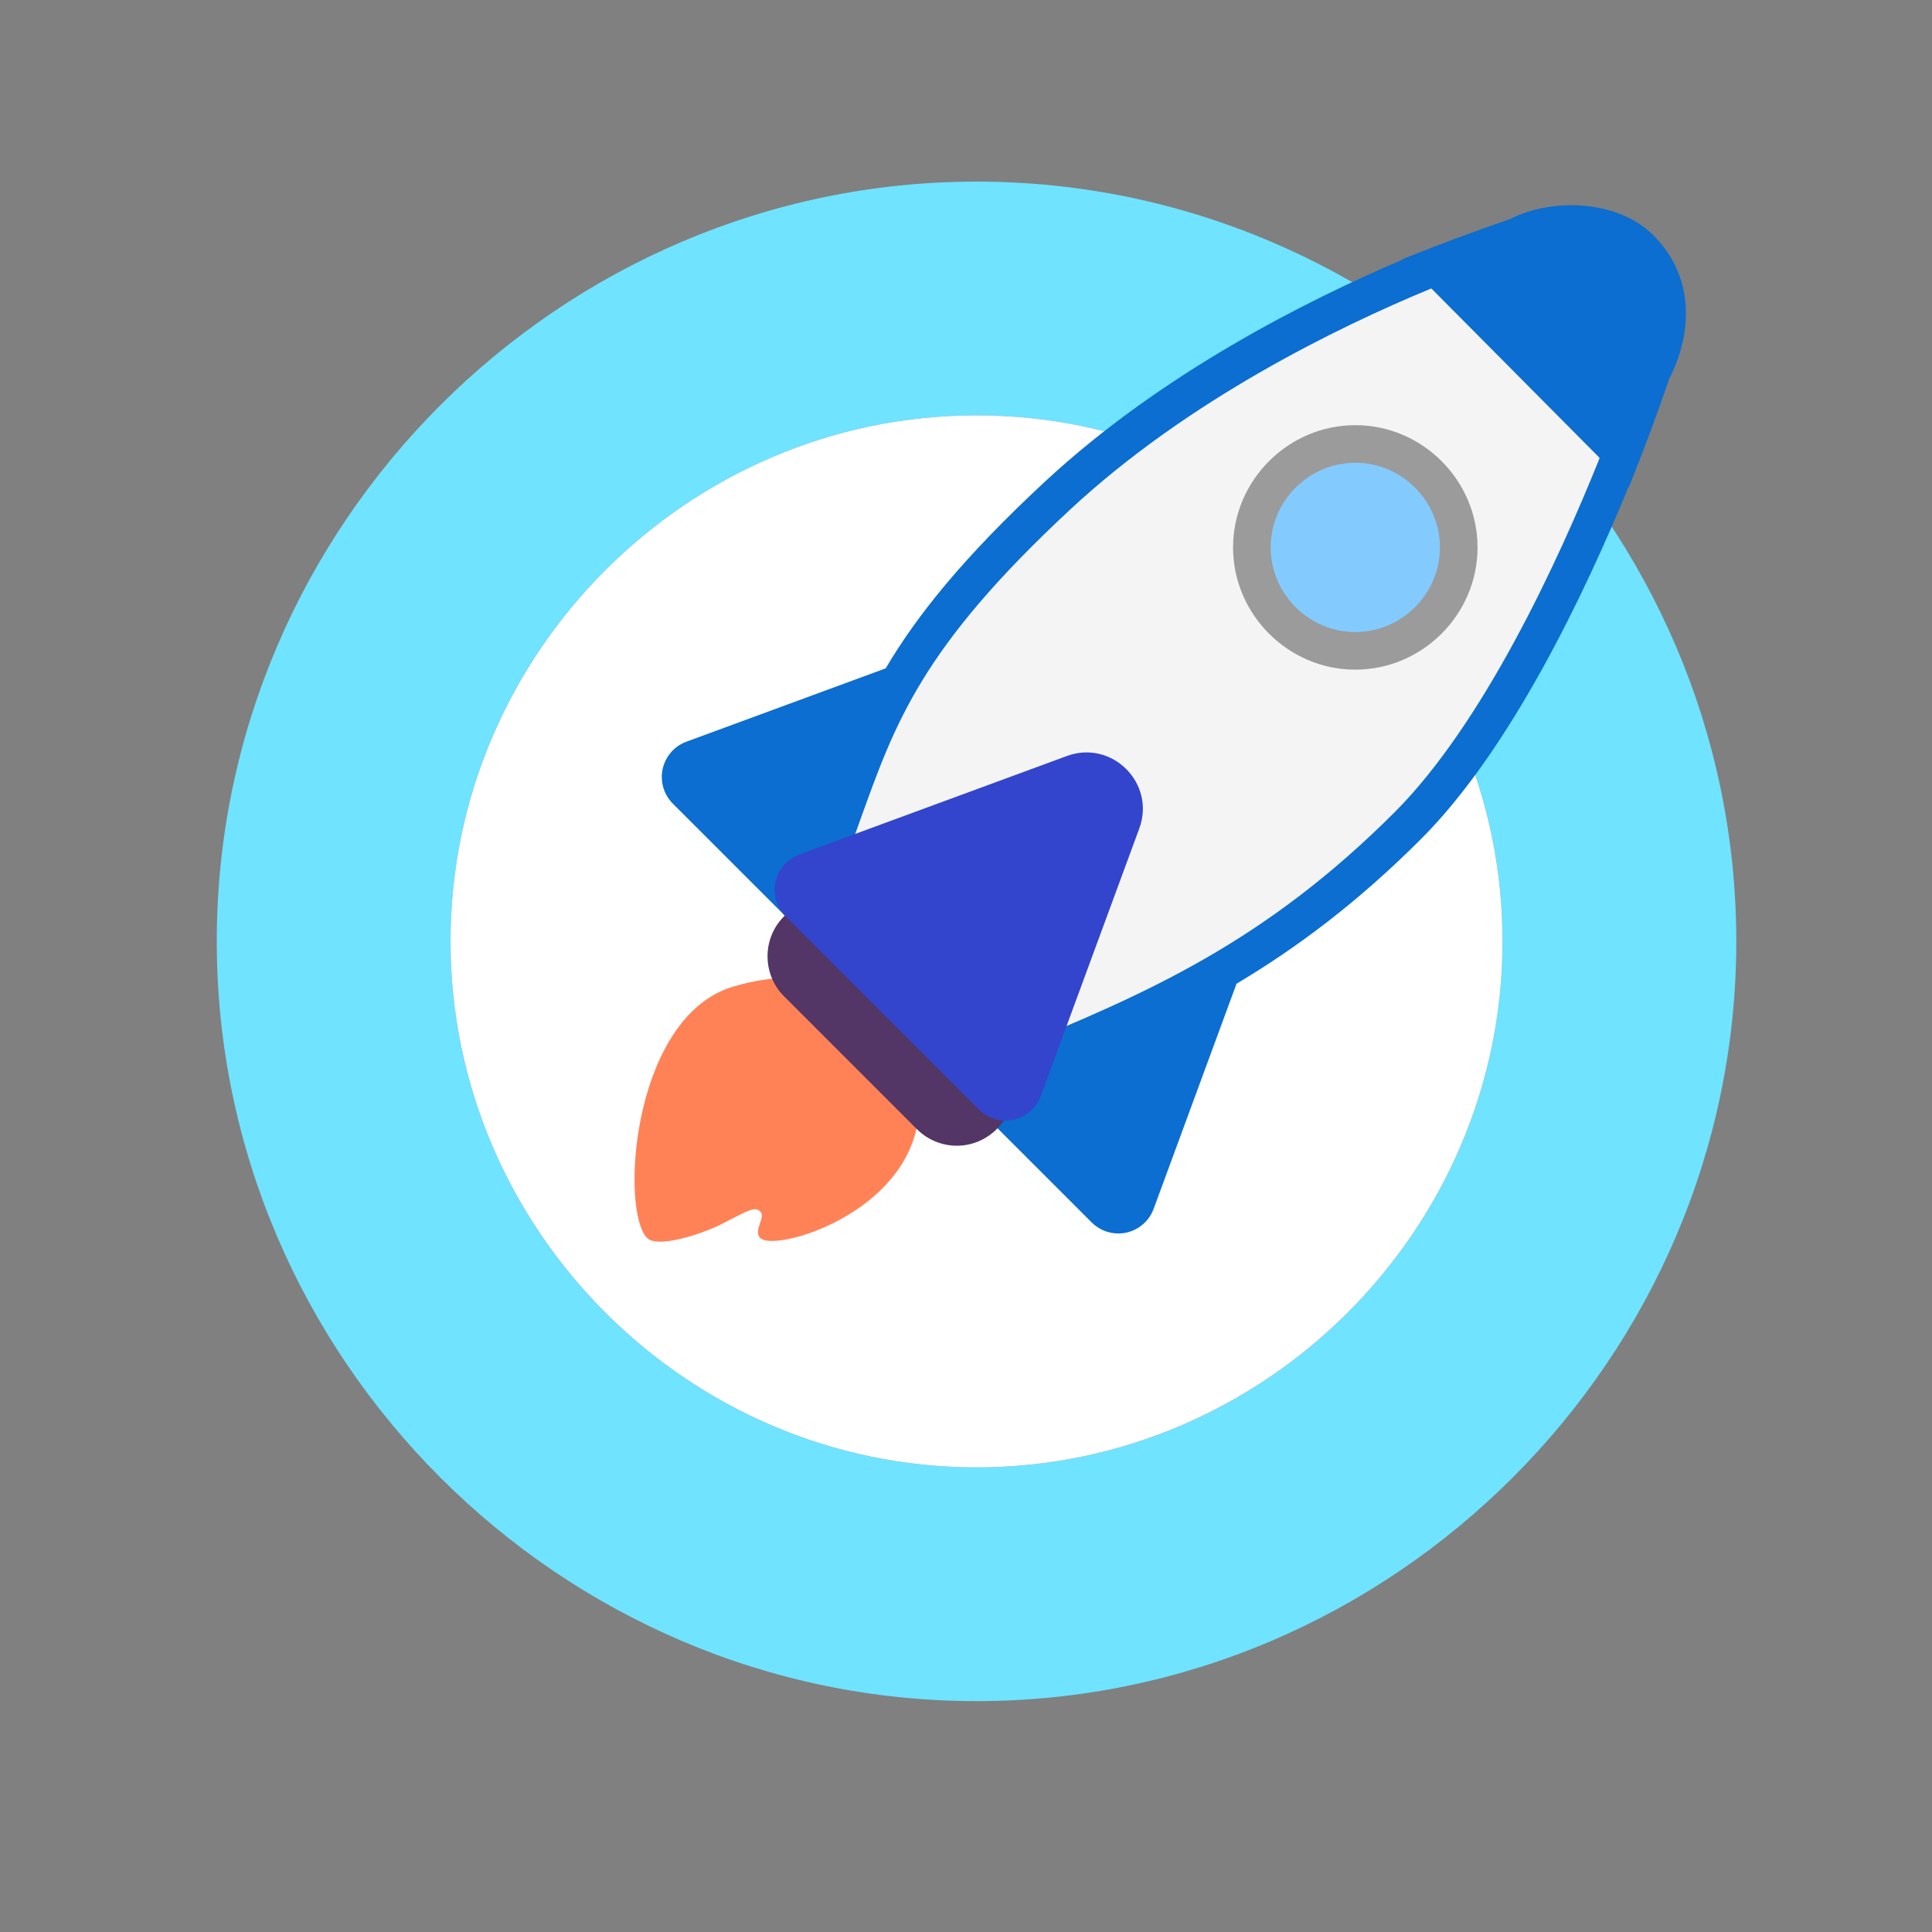 <?xml version="1.0" encoding="UTF-8" standalone="no"?>
<!DOCTYPE svg PUBLIC "-//W3C//DTD SVG 1.1//EN" "http://www.w3.org/Graphics/SVG/1.1/DTD/svg11.dtd">
<svg width="100%" height="100%" viewBox="0 0 32 32" version="1.1" xmlns="http://www.w3.org/2000/svg" xmlns:xlink="http://www.w3.org/1999/xlink" xml:space="preserve" xmlns:serif="http://www.serif.com/" style="fill-rule:evenodd;clip-rule:evenodd;stroke-linejoin:round;stroke-miterlimit:2;">
    <rect x="0" y="0" width="32" height="32" fill="#808080" stroke="none"/>
    <g id="Layer2">
        <g transform="matrix(1,0,0,1,0.024,-0.782)">
            <g transform="matrix(3.872,0,0,3.872,-66.238,-27.186)">
                <path d="M24.528,11.25C24.528,13.033 23.061,14.5 21.278,14.5C19.495,14.5 18.028,13.033 18.028,11.25C18.028,9.467 19.495,8 21.278,8C23.061,8 24.528,9.467 24.528,11.25ZM23.528,11.25C23.528,10.016 22.512,9 21.278,9C20.044,9 19.028,10.016 19.028,11.25C19.028,12.484 20.044,13.5 21.278,13.5C22.512,13.5 23.528,12.484 23.528,11.25Z" style="fill:rgb(111,227,255);"/>
            </g>
            <g transform="matrix(3.872,0,0,3.872,-66.238,-27.186)">
                <path d="M23.528,11.25C23.528,12.484 22.512,13.5 21.278,13.5C20.044,13.5 19.028,12.484 19.028,11.25C19.028,10.016 20.044,9 21.278,9C22.512,9 23.528,10.016 23.528,11.25" style="fill:white;"/>
            </g>
        </g>
        <g transform="matrix(0.623,0,0,0.623,9.192,2.058)">
            <path d="M29.2,2.95C28.253,2.003 26.5,1.952 25.382,2.525C24.469,2.839 23.508,3.192 22.528,3.588L22.538,3.598C19.963,4.693 16.111,6.638 13.028,9.5C10.864,11.51 9.624,13.056 8.793,14.465L3.495,16.415C3.102,16.559 2.84,16.935 2.84,17.354C2.84,17.619 2.945,17.874 3.133,18.061L14.271,29.198C14.458,29.385 14.713,29.49 14.978,29.49C15.396,29.49 15.772,29.228 15.916,28.836L18.12,22.85C19.728,21.892 21.343,20.685 23.028,19C25.418,16.61 27.394,12.44 28.541,9.643L28.55,9.651C28.95,8.661 29.308,7.69 29.624,6.768C30.197,5.65 30.364,4.114 29.2,2.95" style="fill:rgb(11,110,208);fill-rule:nonzero;"/>
        </g>
        <g transform="matrix(0.623,0,0,0.623,9.192,2.058)">
            <path d="M23.299,4.365C20.782,5.405 16.821,7.343 13.709,10.233C11.694,12.103 10.537,13.527 9.769,14.783C9,16.038 8.594,17.163 8.106,18.523L8.104,18.53C7.934,19.004 7.754,19.507 7.545,20.044L12.101,24.6C15.703,23.12 18.841,21.772 22.321,18.293C24.672,15.941 26.66,11.651 27.775,8.872L23.299,4.365Z" style="fill:rgb(244,244,244);fill-rule:nonzero;"/>
        </g>
        <g transform="matrix(0.623,0,0,0.623,9.192,2.058)">
            <path d="M24.528,11.25C24.528,13.033 23.061,14.5 21.278,14.5C19.495,14.5 18.028,13.033 18.028,11.25C18.028,9.467 19.495,8 21.278,8C23.061,8 24.528,9.467 24.528,11.25" style="fill:rgb(155,155,155);fill-rule:nonzero;"/>
        </g>
        <g transform="matrix(0.623,0,0,0.623,9.192,2.058)">
            <path d="M23.528,11.25C23.528,12.484 22.512,13.5 21.278,13.5C20.044,13.5 19.028,12.484 19.028,11.25C19.028,10.016 20.044,9 21.278,9C22.512,9 23.528,10.016 23.528,11.25" style="fill:rgb(131,203,255);fill-rule:nonzero;"/>
        </g>
        <g transform="matrix(0.623,0,0,0.623,9.192,2.058)">
            <path d="M2.451,29.61C1.744,28.905 2.028,24 4.528,23C4.528,23 7.028,22 8.638,23.6C10.25,25.201 9.528,27 9.528,27C8.821,29.121 5.81,29.965 5.457,29.61C5.262,29.416 5.613,29.06 5.457,28.904C5.3,28.747 5.059,28.926 4.397,29.257C3.925,29.493 2.734,29.894 2.451,29.611" style="fill:rgb(255,130,87);fill-rule:nonzero;"/>
        </g>
        <g transform="matrix(0.623,0,0,0.623,9.192,2.058)">
            <path d="M6.088,21.06C6.369,20.779 6.751,20.62 7.149,20.62C7.547,20.62 7.929,20.779 8.21,21.06L11.745,24.596C12.026,24.877 12.185,25.259 12.185,25.657C12.185,26.48 11.507,27.157 10.685,27.157C10.287,27.157 9.905,26.999 9.624,26.718L6.088,23.182C5.506,22.6 5.506,21.643 6.088,21.061" style="fill:rgb(83,53,102);fill-rule:nonzero;"/>
        </g>
        <g transform="matrix(0.623,0,0,0.623,9.192,2.058)">
            <path d="M15.535,18.722C15.977,17.522 14.81,16.354 13.609,16.796L6.495,19.415C6.102,19.559 5.84,19.935 5.84,20.354C5.84,20.619 5.945,20.874 6.133,21.061L11.271,26.198C11.458,26.385 11.713,26.49 11.978,26.49C12.396,26.49 12.772,26.228 12.916,25.836L15.535,18.722Z" style="fill:rgb(51,69,204);fill-rule:nonzero;"/>
        </g>
    </g>
</svg>
